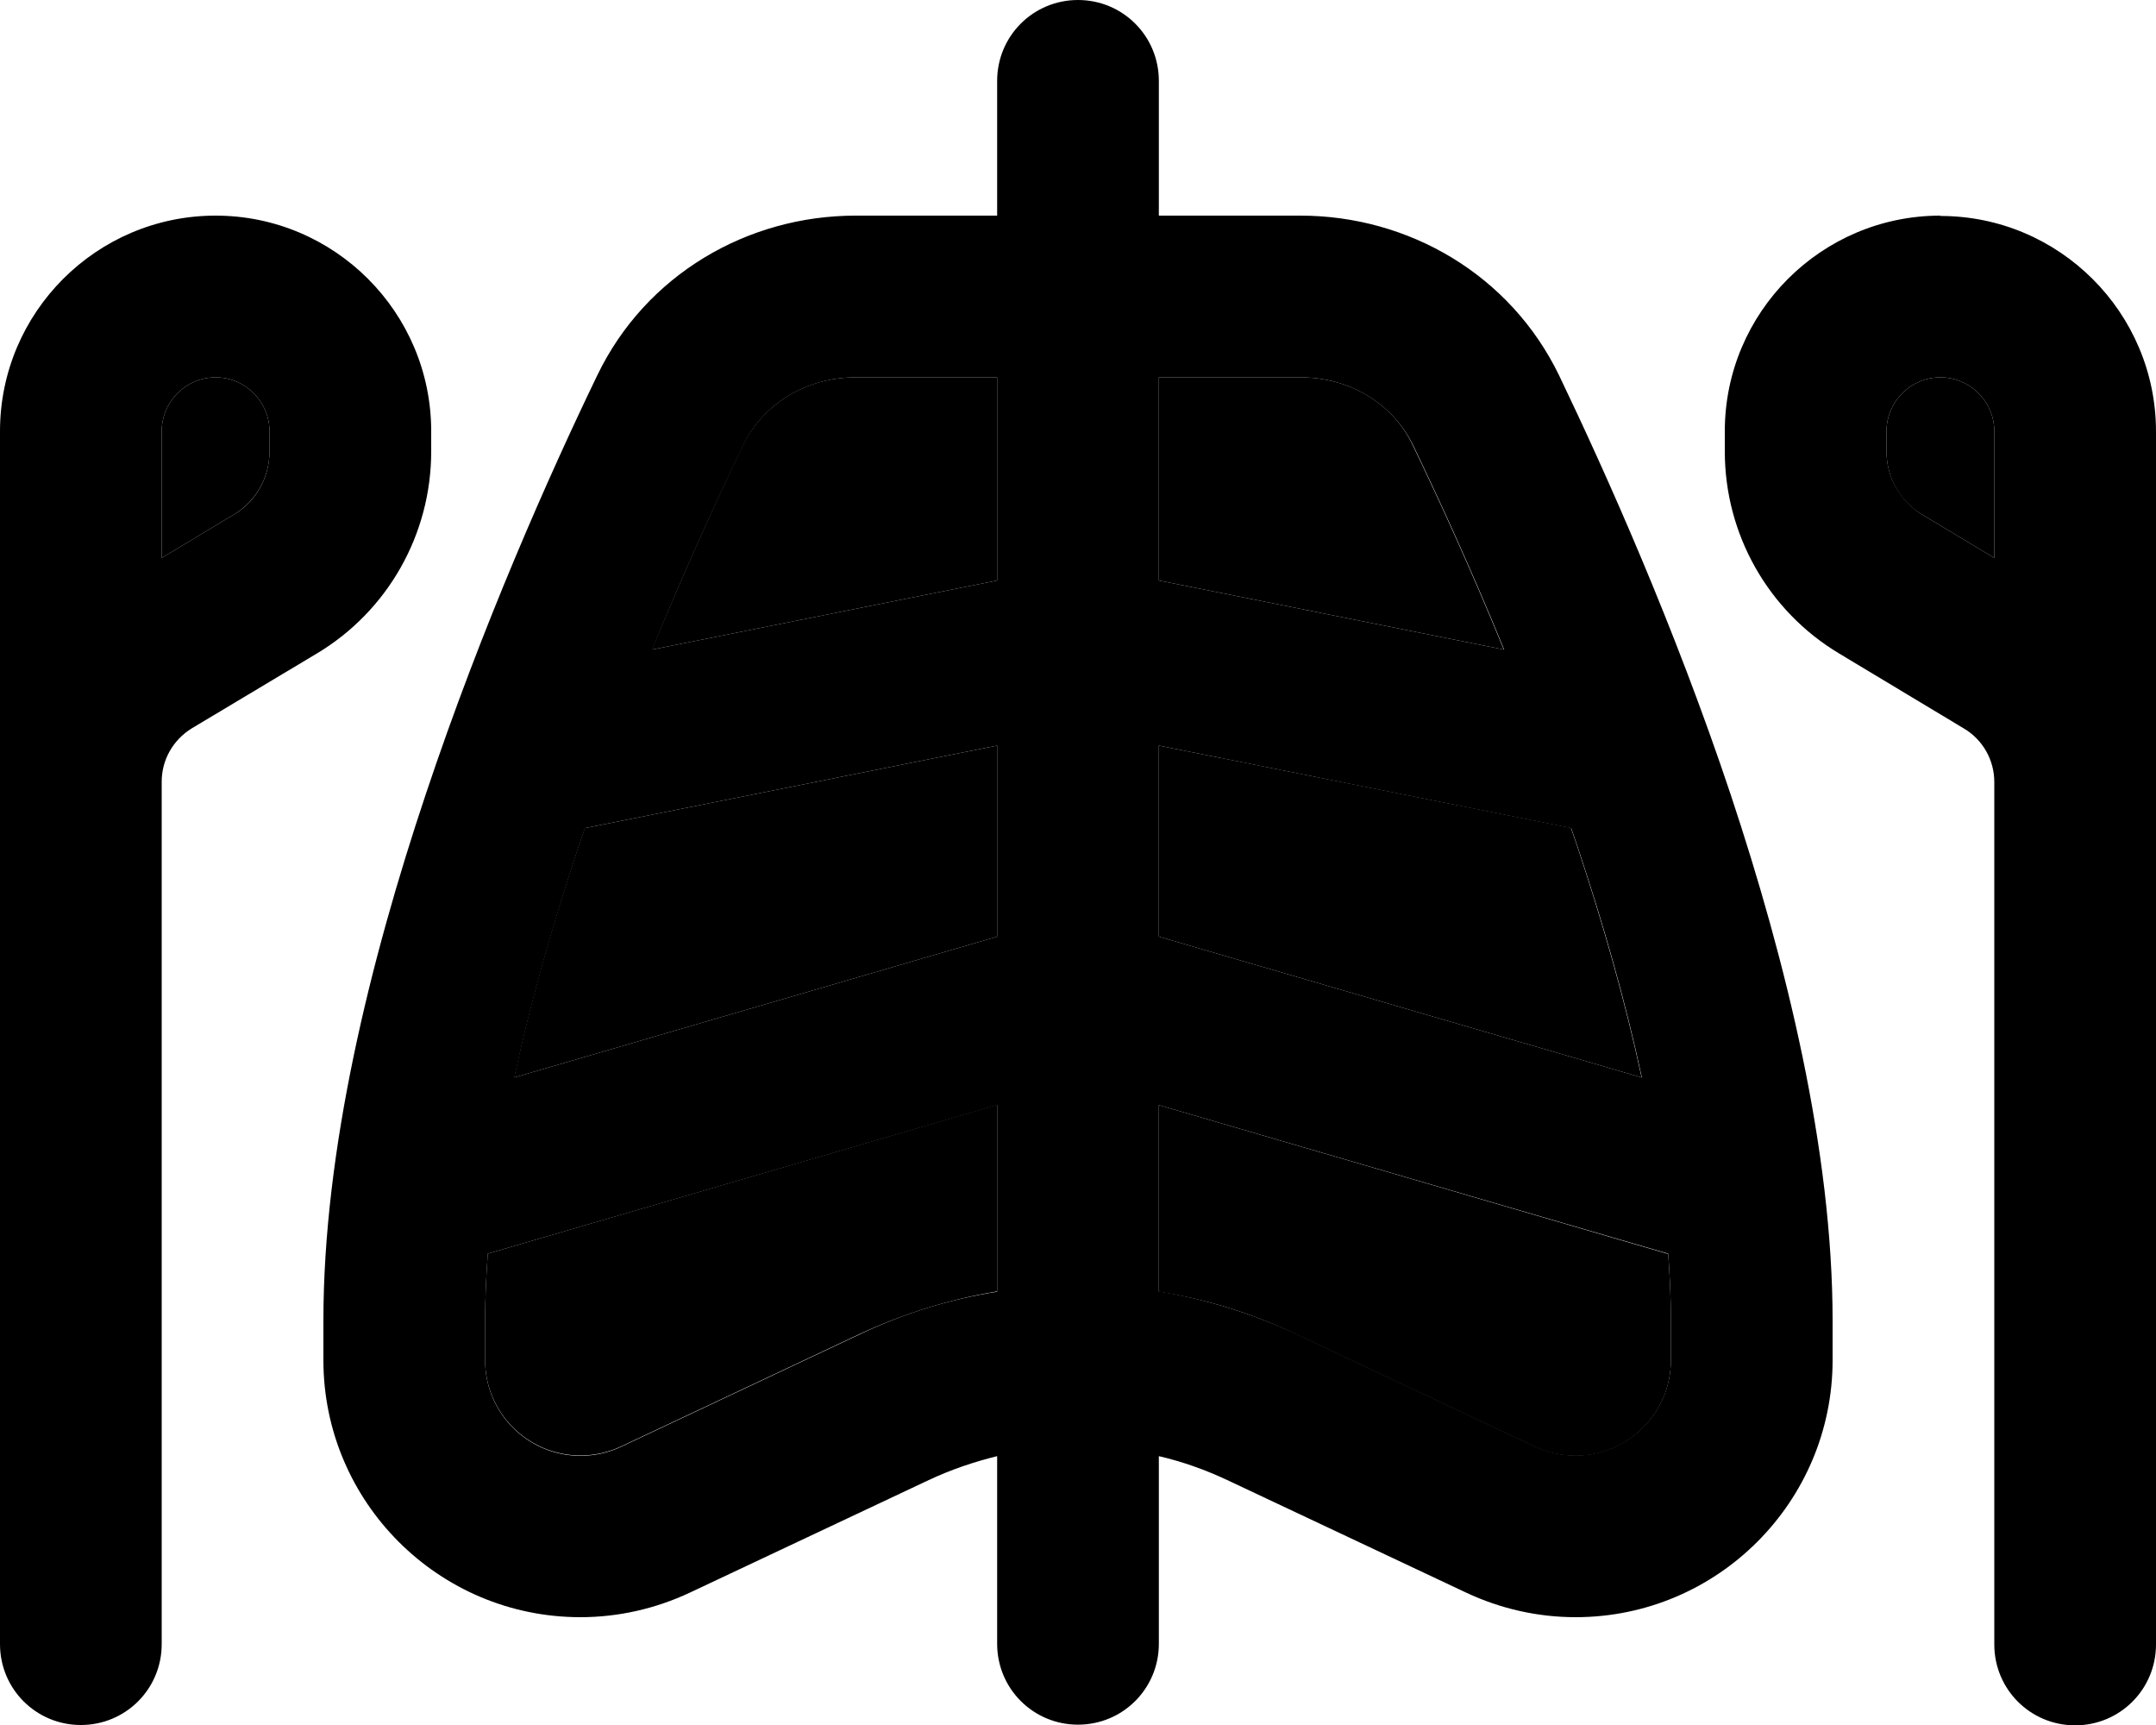 <svg xmlns="http://www.w3.org/2000/svg" viewBox="0 0 640 512"><path class="pr-icon-duotone-secondary" d="M48 128l0 37.6 21.3-12.8C76 148.8 80 141.7 80 134l0-6c0-8.8-7.2-16-16-16s-16 7.2-16 16zm96 264l0 11.7c0 15.6 12.7 28.3 28.3 28.3c4.2 0 8.3-.9 12.1-2.7l70.9-33.4c13.1-6.1 26.8-10.3 40.7-12.6l0-55.4L144.8 372.1c-.5 6.8-.8 13.4-.8 19.9zm8.7-72.2L296 278l0-56.7L173.6 245.8c-.6 1.7-1.2 3.5-1.8 5.2c-7.6 22.7-14.3 46-19.2 68.9zm40.9-127L296 172.3l0-60.3-42 0c-14.8 0-27.5 7.9-33.5 20.2c-7.7 16-17.2 36.9-27 60.6zM344 112l0 60.3 102.4 20.5c-9.7-23.7-19.3-44.6-27-60.6C413.6 119.9 400.8 112 386 112l-42 0zm0 109.3l0 56.7 143.3 41.8c-4.9-22.8-11.6-46.1-19.2-68.9c-.6-1.7-1.2-3.5-1.8-5.2L344 221.3zM344 328l0 55.4c14 2.2 27.7 6.4 40.7 12.6l70.9 33.4c3.8 1.8 7.9 2.7 12.1 2.7c15.6 0 28.3-12.7 28.3-28.3l0-11.7c0-6.5-.3-13.1-.8-19.9L344 328zM560 128l0 6c0 7.7 4 14.9 10.7 18.8L592 165.6l0-37.6c0-8.8-7.2-16-16-16s-16 7.2-16 16z"/><path class="pr-icon-duotone-primary" d="M344 24c0-13.3-10.7-24-24-24s-24 10.7-24 24l0 40-42 0c-32.1 0-62.3 17.5-76.7 47.4c-14.1 29.2-34.2 74.3-50.9 124.3C109.8 285.3 96 341.4 96 392l0 11.7c0 42.1 34.2 76.3 76.3 76.3c11.2 0 22.3-2.5 32.5-7.3l70.9-33.4c6.6-3.1 13.4-5.4 20.3-7.1l0 55.7c0 13.3 10.7 24 24 24s24-10.7 24-24l0-55.7c6.9 1.6 13.7 4 20.3 7.1l70.9 33.4c10.2 4.8 21.3 7.3 32.5 7.3c42.1 0 76.3-34.2 76.3-76.3l0-11.7c0-50.6-13.8-106.7-30.3-156.3c-16.7-50-36.9-95.1-50.9-124.3C448.3 81.5 418.1 64 386 64l-42 0 0-40zm-48 88l0 60.3L193.6 192.8c9.7-23.7 19.3-44.6 27-60.6c5.9-12.3 18.7-20.2 33.5-20.2l42 0zM173.6 245.8L296 221.3l0 56.7L152.7 319.8c4.9-22.8 11.6-46.1 19.2-68.9c.6-1.7 1.2-3.5 1.8-5.2zM144.8 372.1L296 328l0 55.4c-14 2.2-27.7 6.4-40.7 12.6l-70.9 33.4c-3.8 1.8-7.9 2.7-12.1 2.7c-15.6 0-28.3-12.7-28.3-28.3l0-11.7c0-6.5 .3-13.1 .8-19.9zM344 383.4l0-55.4 151.2 44.1c.5 6.8 .8 13.4 .8 19.9l0 11.7c0 15.6-12.7 28.3-28.3 28.3c-4.2 0-8.3-.9-12.1-2.7l-70.9-33.4c-13.1-6.1-26.8-10.3-40.7-12.6zm143.3-63.6L344 278l0-56.7 122.4 24.5c.6 1.7 1.2 3.5 1.8 5.2c7.6 22.7 14.3 46 19.2 68.9zm-40.9-127L344 172.3l0-60.3 42 0c14.8 0 27.5 7.9 33.5 20.2c7.7 16 17.3 36.9 27 60.6zM0 128L0 232 0 488c0 13.3 10.7 24 24 24s24-10.7 24-24l0-256c0-6.5 3.4-12.4 8.9-15.8L94 194c21.1-12.6 34-35.4 34-60l0-6c0-35.3-28.7-64-64-64S0 92.7 0 128zm48 37.6L48 128c0-8.8 7.2-16 16-16s16 7.2 16 16l0 6c0 7.7-4 14.9-10.7 18.8L48 165.6zM576 64c-35.3 0-64 28.7-64 64l0 6c0 24.6 12.9 47.4 34 60l37.1 22.3c5.5 3.3 8.9 9.3 8.9 15.8l0 256c0 13.3 10.7 24 24 24s24-10.7 24-24l0-256 0-104c0-35.3-28.7-64-64-64zm-5.3 88.8c-6.6-4-10.7-11.1-10.7-18.8l0-6c0-8.8 7.2-16 16-16s16 7.2 16 16l0 37.6-21.3-12.8z"/></svg>